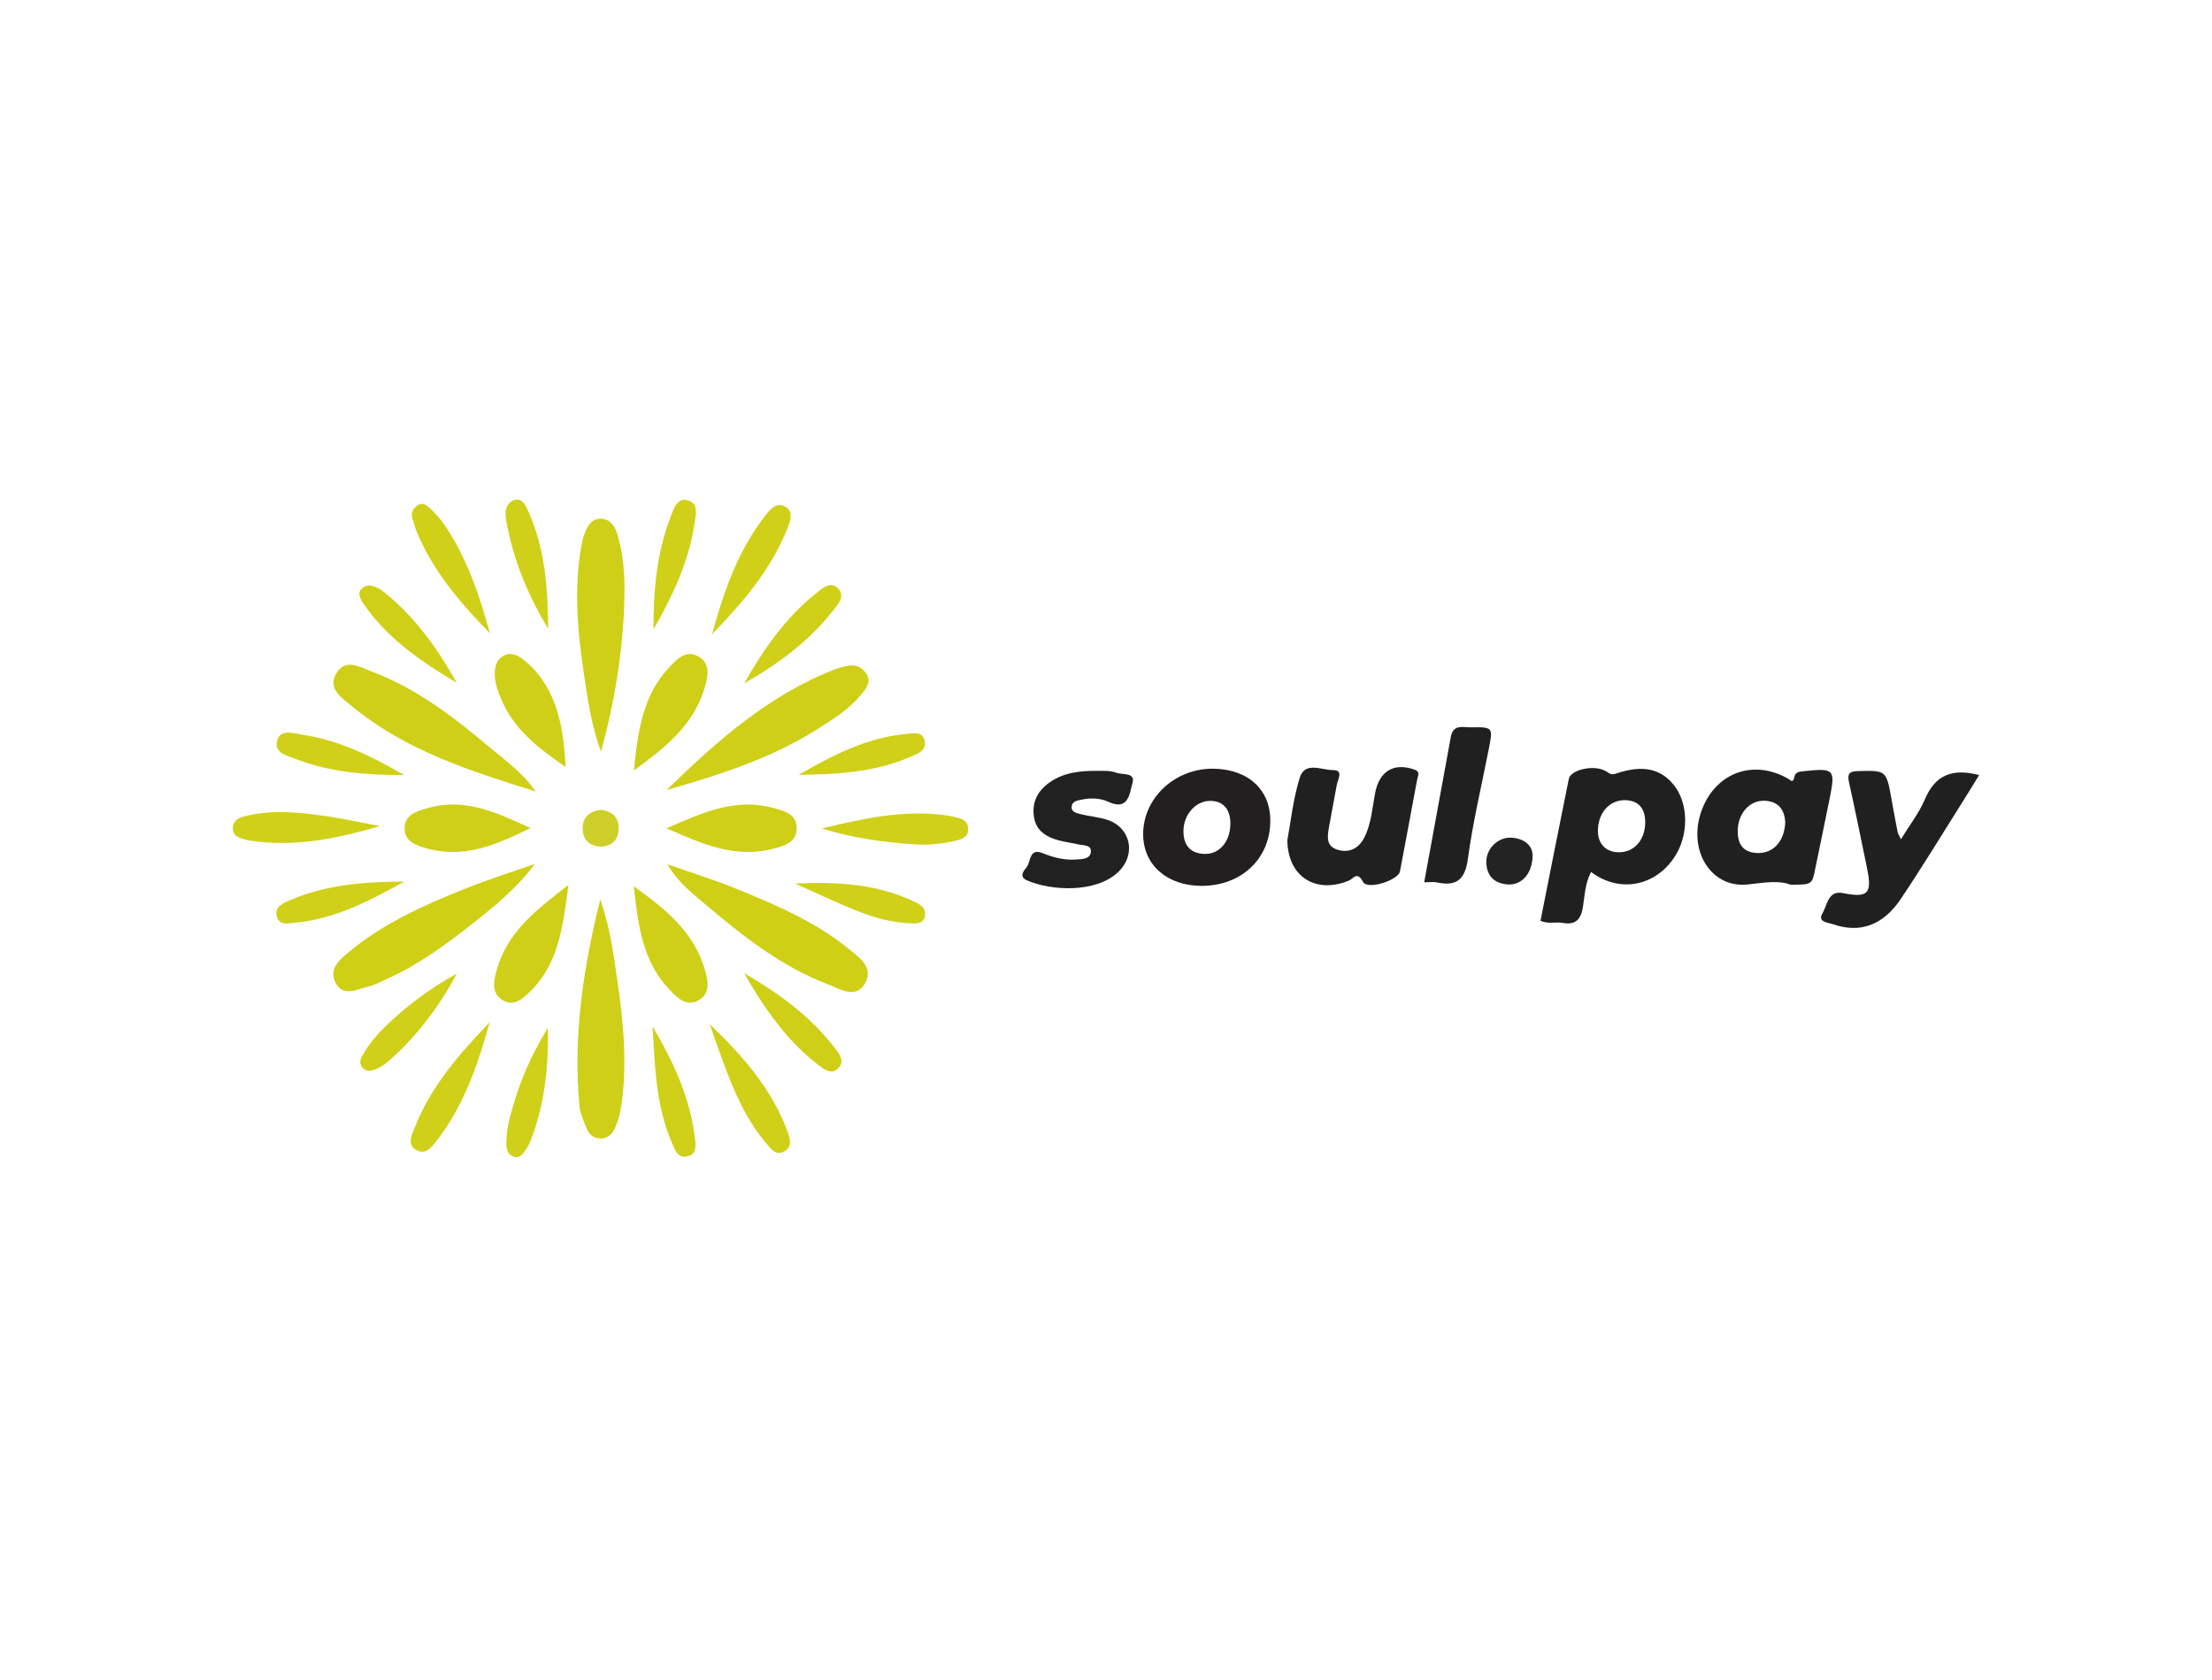 <?xml version="1.0" encoding="utf-8"?>
<!-- Generator: Adobe Illustrator 25.2.0, SVG Export Plug-In . SVG Version: 6.00 Build 0)  -->
<svg version="1.1" id="Layer_1" xmlns="http://www.w3.org/2000/svg" xmlns:xlink="http://www.w3.org/1999/xlink" x="0px" y="0px"
	 viewBox="0 0 2048 1556" style="enable-background:new 0 0 2048 1556;" xml:space="preserve">
<style type="text/css">
	.st0{display:none;fill:#FEFEFE;}
	.st1{fill:#202020;}
	.st2{fill:#212121;}
	.st3{fill:#CFCF17;}
	.st4{fill:#CFCF16;}
	.st5{fill:#CFCF18;}
	.st6{fill:#D0D019;}
	.st7{fill:#D0D018;}
	.st8{fill:#232323;}
	.st9{fill:#CFCF2A;}
	.st10{fill:#231F20;}
</style>
<path class="st0" d="M894.3,610.3c75.2,0,150.5,0,225.7-0.1c2.6,0,3.1,0.5,3.1,3.1c-0.1,80.5-0.1,160.9,0,241.4
	c0,2.6-0.5,3.1-3.1,3.1c-150.5-0.1-300.9-0.1-451.4,0c-2.6,0-3.1-0.5-3.1-3.1c0.1-80.5,0.1-160.9,0-241.4c0-2.6,0.5-3.1,3.1-3.1
	C743.9,610.3,819.1,610.3,894.3,610.3z"/>
<path class="st1" d="M1760,777.1c7.9-12.9,16.7-24.1,22.1-36.8c9.6-22.8,25.6-29.1,50.3-22.6c-5.5,9-10.9,17.8-16.4,26.5
	c-18.6,29.5-36.7,59.3-56.2,88.3c-16.4,24.4-37.8,31.9-62.4,23.4c-4.3-1.5-15.2-1.9-10-10.3c4.4-7.3,5-21.5,19.1-18.6
	c22.8,4.6,27,0.5,22.2-22.6c-5.5-26.6-10.8-53.1-16.7-79.6c-1.8-8.1-0.3-10.6,8.5-10.8c25.7-0.6,25.9-0.8,30.6,25.1
	c1.9,10.6,3.8,21.1,5.9,31.7C1757.4,772.3,1758.4,773.8,1760,777.1z"/>
<path class="st1" d="M1191.9,778c3-15.9,5.2-37.6,11.5-57.9c4.8-15.4,20.4-6.9,30.8-7c10.2-0.1,4.2,8.9,3.4,14.1
	c-2.2,12.8-4.9,25.6-7.1,38.4c-1.4,8.5-3.2,17.8,7.7,21.2c11.3,3.5,20-1.4,25.1-11.5c6.4-12.8,7.2-27.2,9.9-41
	c3.8-20.1,17.1-28.3,36-21.8c6.3,2.1,3.5,5.9,2.9,9.3c-5.3,28.3-10.5,56.7-15.9,85c-1.6,8.4-30.1,17.5-34.2,9.9
	c-5.5-10.4-8.8-3.1-12.9-1.4C1219.4,827.9,1192.3,812.9,1191.9,778z"/>
<path class="st2" d="M1018.3,713.8c1.8,0.2,9.1-0.6,15.1,1.7c5.5,2.2,18.2-0.6,15.1,9.7c-2.6,8.6-3.2,26.3-22.5,17.2
	c-7.2-3.4-16.3-3.7-24.8-1.9c-3.9,0.8-8.4,1.5-9,6.2c-0.6,5.2,4.4,6.2,8,7.1c8.1,2.1,16.6,2.7,24.6,5.2c22.1,7,27.5,32.1,10.6,48.4
	c-20.7,19.9-62.6,17.5-84.6,7.8c-8-3.6-2.6-9.2-0.2-12.3c3.9-5.2,2.2-18.1,15-12.8c9.9,4.1,20.3,6.6,31.1,5.8
	c5.5-0.4,12.8-0.4,13.3-7.2c0.4-6.6-7-5.7-11.6-6.8c-6-1.4-12.2-2.1-18.1-3.7c-11.3-3.1-21-8.6-23-21.7c-2.1-13.8,3.5-24.3,14.5-32
	C984.4,715.7,998.6,713.5,1018.3,713.8z"/>
<path class="st3" d="M555.8,832.8c9.7,28.3,12.4,52.7,16,76.8c5.2,35.2,8.5,70.7,4.5,106.5c-1.1,9.6-2.7,19-6.6,27.8
	c-2.7,6.1-6.7,10.4-13.9,10.3c-7.3-0.1-11.1-4.8-13.4-10.9c-2.4-6.3-5.3-12.7-5.9-19.2C530.6,960.8,539.3,899,555.8,832.8z"/>
<path class="st3" d="M617.1,731.6c46.5-45.3,94.6-88,155.8-111.8c3.1-1.2,6.4-2,9.7-2.8c7.8-2.1,14.6-0.4,19.3,6.5
	c4.8,7,0.9,12.9-3.5,18.4c-11.4,14.4-26.8,23.9-41.9,33.5C713.5,702.5,665.7,717.7,617.1,731.6z"/>
<path class="st3" d="M495.9,732.9C435.8,714,376,695.3,326.4,654.4c-9.1-7.6-23.1-16-15.5-30.1c8.4-15.6,22.9-6.4,34.3-2.1
	c41.4,15.8,76.1,42.7,109.6,71C469.4,705.3,484.9,716.6,495.9,732.9z"/>
<path class="st4" d="M617.9,800.3c21.8,7.7,44,14.5,65.4,23.3c35.8,14.7,71.5,29.9,102,54.7c9.9,8,23.7,17.1,15.9,31.7
	c-8.4,15.7-23.3,5.9-34.4,1.6c-42-16-77.2-43.3-111.3-72.1C642,828.1,627.7,817.3,617.9,800.3z"/>
<path class="st3" d="M556.4,696.1c-8.6-23.4-12.2-47.8-15.8-72.1c-5.9-39.7-9.5-79.7-2.1-119.7c0.6-3.3,1.4-6.7,2.6-9.8
	c2.6-7.2,6.4-14.2,14.9-14.2c9.2,0,13.6,7.4,15.9,15.3c5.6,19.2,6.7,39.2,6.2,59C576.9,602.5,569.2,649.6,556.4,696.1z"/>
<path class="st4" d="M495,800.1c-16.1,22-36.1,38.2-56.3,54.2c-24.9,19.7-50.4,38.6-79.5,51.7c-6.1,2.8-12.2,6.2-18.6,7.7
	c-10.3,2.4-23,9.9-30-3.9c-6.5-12.8,3.9-21.2,12.5-28.3c31.5-26.3,68.3-42.8,105.8-57.9C450.5,814.8,472.9,807.8,495,800.1z"/>
<path class="st1" d="M1318.6,817c8.5-46.3,16.6-90.6,24.7-134.9c2.2-11.7,11.3-8.5,18.6-8.6c20.4-0.3,20.5-0.1,16.5,20.1
	c-6.6,33.8-14.7,67.4-19.3,101.5c-2.7,19.8-10.8,25.8-28.8,22C1327,816.4,1323.6,817,1318.6,817z"/>
<path class="st5" d="M491.2,766.8c-30.4,14.8-60.6,28.5-95,19.1c-9.9-2.7-21.1-5.9-21.6-18c-0.6-13.5,11.3-16.8,21.7-19.7
	C430.7,738.4,460.8,752.8,491.2,766.8z"/>
<path class="st3" d="M617.1,767c33.8-14.8,64.3-28.4,99.1-18.8c10.2,2.8,22.1,5.8,21.4,19.6c-0.5,12.4-11.5,15.5-21.3,18
	C681.5,795.2,650.9,781.9,617.1,767z"/>
<path class="st3" d="M523.7,710.2c-24.9-17.1-48.1-34.7-59.8-63.2c-3-7.3-5.8-14.7-5.8-22.8c0-6.6,1.2-12.5,7-16.3
	c6.8-4.4,13.3-1.8,18.7,2.3c5.7,4.4,11.1,9.6,15.5,15.4C518.2,650.4,522,679.9,523.7,710.2z"/>
<path class="st3" d="M526.3,819.4c-5.1,39.2-9.3,73.3-35.8,99.1c-6.9,6.7-14.9,13.8-25.2,7.6c-10-6.1-8.4-16.8-5.9-26.1
	C468.6,864.1,495.4,843.3,526.3,819.4z"/>
<path class="st3" d="M586.9,713.4c3.7-37,8.4-69.5,32.5-95.3c7.3-7.8,15.8-16.9,27.5-10.1c11.6,6.7,8.3,19.3,5.4,29.2
	C642.2,671,616.8,691.8,586.9,713.4z"/>
<path class="st3" d="M586.8,820.7c30.5,21.7,56,43,65.9,77.5c2.7,9.3,5.4,21.3-5.5,27.8c-11.8,6.9-20.2-2.1-27.5-9.8
	C595.2,890.5,590.8,857.7,586.8,820.7z"/>
<path class="st6" d="M760.9,767.1c37.2-8.9,74.3-17.2,112.7-12.4c4.4,0.5,8.8,1.4,13.1,2.5c5.1,1.3,9.5,3.6,9.7,10
	c0.3,7.5-5.3,9.8-10.6,11.1c-13.1,3.2-26.5,4.5-40,3.5C817.1,779.8,788.7,775.9,760.9,767.1z"/>
<path class="st7" d="M657.1,948.4c30,28.6,57.4,59.6,72.1,99.5c2.3,6.3,4.6,13.9-2.9,18.2c-7.8,4.5-12.6-2.3-16.7-7.2
	c-18.9-22.2-30.2-48.5-40.1-75.7C665.1,971.6,661.2,960,657.1,948.4z"/>
<path class="st6" d="M351.6,765c-37.4,11-74.5,18.8-113,14.3c-3.9-0.5-7.9-0.7-11.6-1.9c-5.2-1.6-11.4-2.8-11.4-10.3
	c0-8.1,6.3-10.1,12.3-11.6c26-6.2,52-3.1,77.8,0.8C321.1,758.7,336.3,762,351.6,765z"/>
<path class="st7" d="M659.3,587.3c10.7-39.6,24.1-77.8,49.7-110.5c4.6-5.9,10.6-12.2,18.3-7.5c7.8,4.8,4.4,13.3,1.8,19.9
	C713.8,527.7,687.5,558.1,659.3,587.3z"/>
<path class="st7" d="M453.4,946.5c-10.9,39.2-23.9,77.4-49.1,109.8c-4.8,6.2-10.7,13.8-19.4,8.3c-8-5-3.8-13.3-1.2-19.9
	C398.7,1006.2,425.3,975.9,453.4,946.5z"/>
<path class="st7" d="M453.6,586.4c-26.8-27.3-51.5-56.1-66.9-91.9c-2-4.6-3.5-9.5-4.9-14.4c-1.4-4.8,0.2-8.8,4.2-11.8
	c4.8-3.6,8.7-0.8,11.9,2.2c4.8,4.6,9.5,9.6,13.3,15.1C432.1,516,443.7,550.6,453.6,586.4z"/>
<path class="st6" d="M604.2,950.4c18.5,31.5,34.1,64.3,38.9,101c0.9,6.9,2.9,16.6-5.9,19.2c-10.1,3.1-12.9-7.2-15.8-14
	C607.2,1023,606.3,986.8,604.2,950.4z"/>
<path class="st6" d="M605,582.9c-0.1-35.5,2.9-70.6,15.8-104c2.8-7.2,5.8-18.8,16.4-15.5c10.2,3.2,6.9,14.6,5.7,22.3
	C637.4,520.8,622.6,552.3,605,582.9z"/>
<path class="st6" d="M507.6,582.3c-19.1-31.4-32.6-64.6-39-100.5c-1.4-7.9-0.4-15.8,7-18.5c8.2-3,11.5,5.5,14.1,11.4
	C504.8,508.9,507.2,545.4,507.6,582.3z"/>
<path class="st7" d="M736.1,818.1c39.3-1.7,77.7,0.2,113.3,18.3c4.8,2.4,8.2,6.3,6.9,12.3c-1.5,6.7-7.7,6.5-12.3,6.3
	c-18.7-0.5-36.5-5.7-53.6-12.8C772.1,834.7,754.1,826.2,736.1,818.1z"/>
<path class="st6" d="M507.3,951.8c0.8,35-2.9,69.4-15.2,102.4c-1.4,3.7-3.1,7.3-5.3,10.5c-2.5,3.6-5.4,8-10.7,6.6
	c-5.6-1.5-7.2-6.6-7.3-12c-0.2-13.2,3.4-25.8,7.1-38.1C483.1,996.8,493.7,973.8,507.3,951.8z"/>
<path class="st7" d="M739.3,717.5c31.4-17.9,63.3-34.8,100.1-37.9c6.2-0.5,14.6-2.8,16.7,6.3c1.9,8.5-5.5,11.6-11.6,14.3
	C811.2,715,775.6,717.1,739.3,717.5z"/>
<path class="st5" d="M422.9,632.3c-31.2-18.6-61.2-38.9-83.2-68.8c-3.9-5.3-9.9-12.9-5.4-17.8c5.9-6.6,14.8-2.6,21.3,2.6
	C384,571,404.9,600.2,422.9,632.3z"/>
<path class="st7" d="M689,632.8c17.9-31.4,38.2-60.7,66.4-83.3c5.9-4.7,13.5-11.9,20.6-4.6c7,7.2-0.2,14.9-4.9,20.8
	C748.7,594.1,720.2,615,689,632.8z"/>
<path class="st5" d="M689,901.2c31.6,18.2,60.8,39.4,83.4,68.5c4.3,5.5,10.3,12.9,3.7,19.5c-6.6,6.7-13.8,0.5-19.4-3.8
	C727.7,962.8,707.2,933,689,901.2z"/>
<path class="st7" d="M374.3,816.3c-31.8,17.8-63.9,34.6-100.8,38.1c-6.3,0.6-14.9,2.9-17.2-5.7c-2.5-9.4,6.1-12.4,12.6-15.3
	C302.4,819,338.1,816.5,374.3,816.3z"/>
<path class="st7" d="M423,901.6c-16.5,30.5-36.9,57.9-62.8,80.6c-3.3,2.9-7.1,5.7-11.2,7.4c-4.6,2.1-10,3.5-13.8-1.5
	c-3.3-4.3-0.9-8.7,1.4-12.6c8.7-14.8,21-26.4,33.8-37.4C386.5,924.1,403.9,911.9,423,901.6z"/>
<path class="st7" d="M374.3,717.7c-34.1,0-67.6-2.3-99.3-14.5c-8.3-3.2-21.8-5.5-18.3-17.8c3.1-10.7,15.4-6.3,23.7-5
	C314.4,685.5,344.7,700.6,374.3,717.7z"/>
<path class="st8" d="M1419,792.5c-0.4,16.8-10.4,27.2-22.6,26.5c-12.2-0.6-19.8-7.3-20.3-20.2c-0.4-12.9,10.9-24.1,23.8-23.1
	C1412.2,776.7,1419.1,783.6,1419,792.5z"/>
<path class="st9" d="M556.3,749.8c10.7,1.5,16.9,7.1,16.5,18.1c-0.4,10.2-6.8,15.9-16.2,16c-10.5,0.1-17.2-6.4-17.2-16.9
	C539.4,756.4,546.4,750.9,556.3,749.8z"/>
<path class="st1" d="M1550.5,727.9c-12.4-16.2-29.3-20-54.3-11.6c-4.1,1.4-5.4,0.3-9.1-2c-11-6.8-32.9-1.5-34.6,6.9
	c-8.9,43.8-17.5,87.6-26.2,131.4c7,3.3,14,0.8,20.4,2c13.1,2.3,17.4-4,19.1-16.3c1.4-10.3,2.2-21.2,7.3-30.9
	c26,19.7,59.4,13.6,77.4-14C1563.5,773.6,1563.4,744.9,1550.5,727.9z M1498.6,789.2c-12.6-0.2-20-8.8-19.1-22.1
	c1.1-16.3,12.2-27.1,26.6-26.1c11.8,0.9,17.6,8.4,17.1,22.1C1522.5,778.7,1512.4,789.4,1498.6,789.2z"/>
<path class="st1" d="M1670.3,714.1c-4.1,0.5-7.9,0.3-9,5.5c-1.3,6.2-3.6,2.6-6.6,1c-32.4-18-67.3-4.4-79.6,30.9
	c-12.5,36.1,9,71.2,43.1,67.5c14.6-1.6,28.5-4.1,39.5,0.2c20,0,20,0,22.9-14.5c4.4-21.6,9-43.2,13.3-64.8
	C1699.5,712.3,1698.4,711.1,1670.3,714.1z M1627.3,789.9c-13.4-0.4-18.6-8.2-18.4-20.8c0.3-16.3,11.2-28.3,25.2-27.6
	c13.1,0.6,18.1,9,18.8,19.6C1652.3,779.1,1641.7,790.3,1627.3,789.9z"/>
<path class="st10" d="M1123.8,711.8c-35.8-0.6-65.6,27.1-65.4,60.9c0.2,28.3,22.1,47.5,54.1,47.6c36.6,0,63.2-24.8,63.6-59.5
	C1176.6,731.6,1156,712.4,1123.8,711.8z M1114.6,790.7c-12.9-0.6-18.9-8.5-18.9-21c0-15.7,11.7-28.4,25.2-28.1
	c12.3,0.2,18.9,8.6,18.2,22.9C1138.4,780.3,1128.3,791.4,1114.6,790.7z"/>
</svg>
